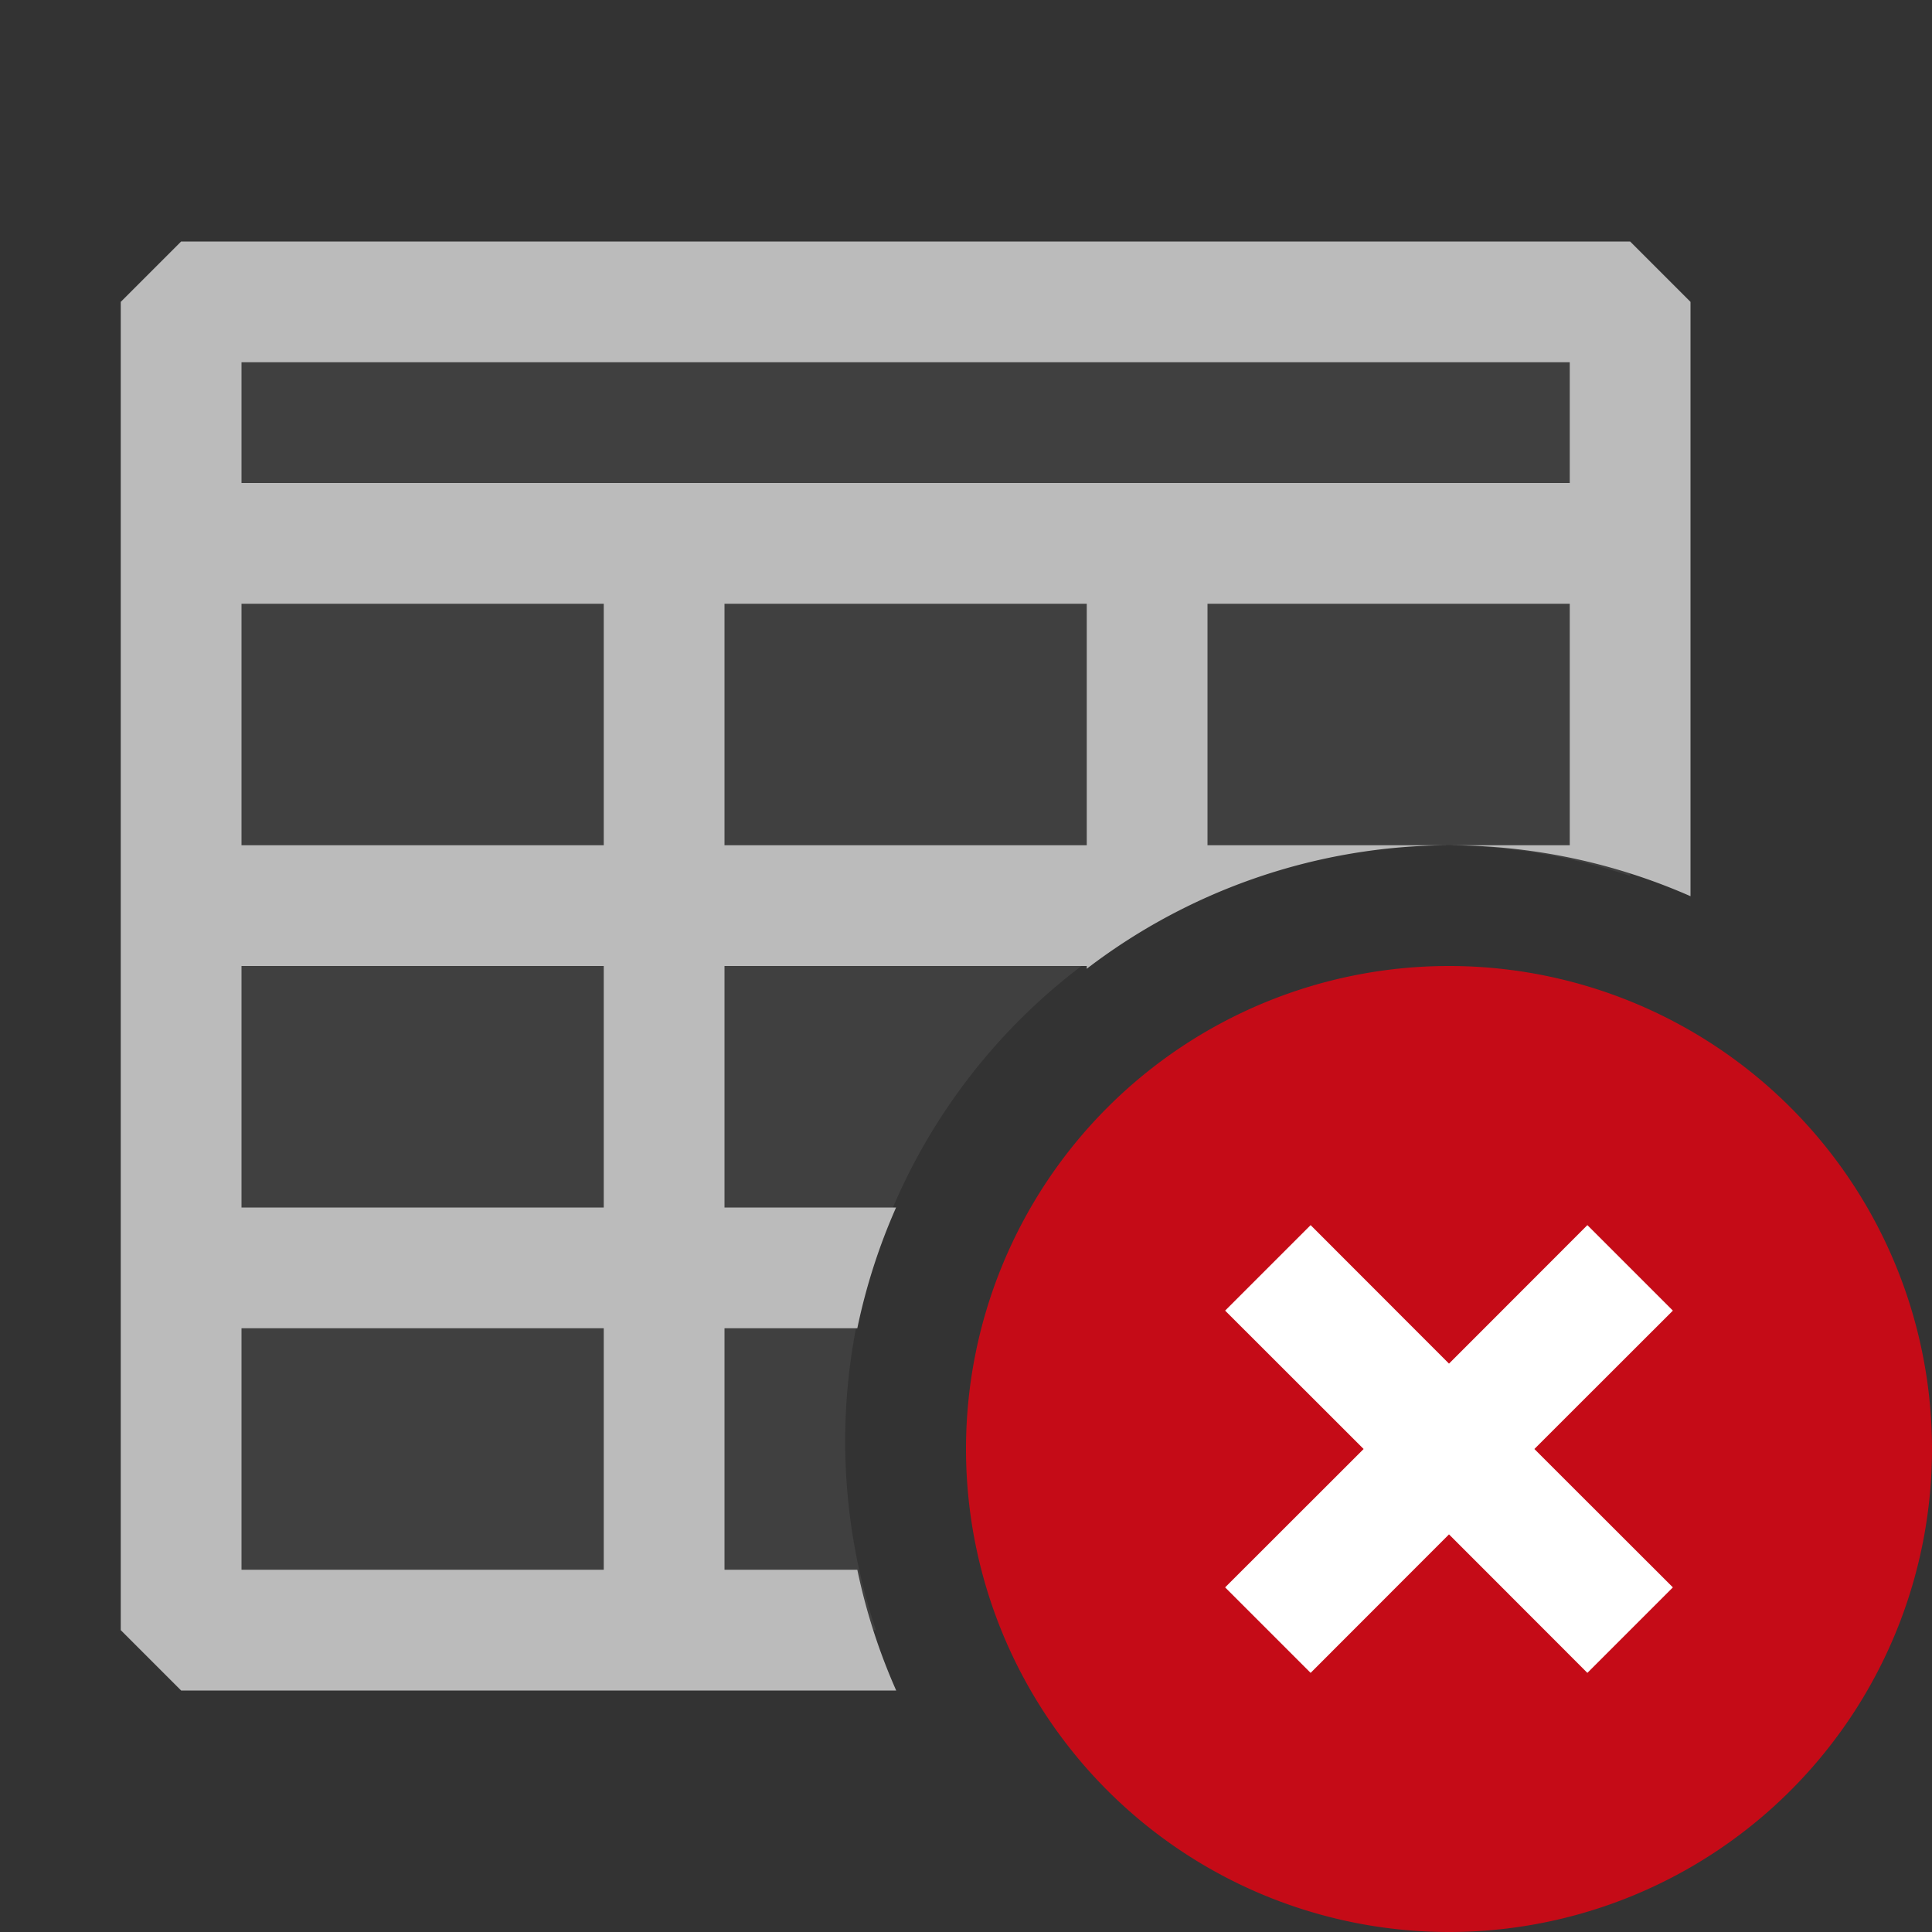 <svg xmlns="http://www.w3.org/2000/svg" viewBox="0 0 16 16">
  <rect x="0" y="0" width="16" height="16" fill="#333333" stroke="none"/>
  <defs>
    <style>.canvas{fill: none; opacity: 0;}.light-defaultgrey-10{fill: #bbb; opacity: 0.1;}.light-defaultgrey{fill: #bbb; opacity: 1;}.light-red{fill: #c50b17; opacity: 1;}.white{fill: #ffffff; opacity: 1;}</style>
  </defs>
  <title>IconLightTableError</title>
  <g id="canvas" class="canvas">
    <path class="canvas" d="M16,16H0V0H16Z" />
  </g>
  <g id="level-1">
    <path class="light-defaultgrey-10" d="M7.254,13.5H1.5V2.5h12V7.254A4.936,4.936,0,0,0,7.254,13.5Z" />
    <path class="light-defaultgrey" d="M7.1,13H6V11H7.1a4.968,4.968,0,0,1,.321-1H6V8H9v.023A4.956,4.956,0,0,1,12,7H10V5h3V7H12a4.979,4.979,0,0,1,2,.422V2.5L13.5,2H1.5L1,2.5v11l.5.5H7.422A4.968,4.968,0,0,1,7.1,13ZM9,7H6V5H9ZM5,13H2V11H5Zm0-3H2V8H5ZM5,7H2V5H5ZM2,4V3H13V4H2Z" />
    <path class="light-red" d="M12,8a4,4,0,1,0,4,4A4,4,0,0,0,12,8Z" />
    <path class="white" d="M12.707,12l1.147,1.146-.708.708L12,12.707l-1.146,1.147-.708-.708L11.293,12l-1.147-1.146.708-.708L12,11.293l1.146-1.147.708.708Z" />
  </g>
</svg>
